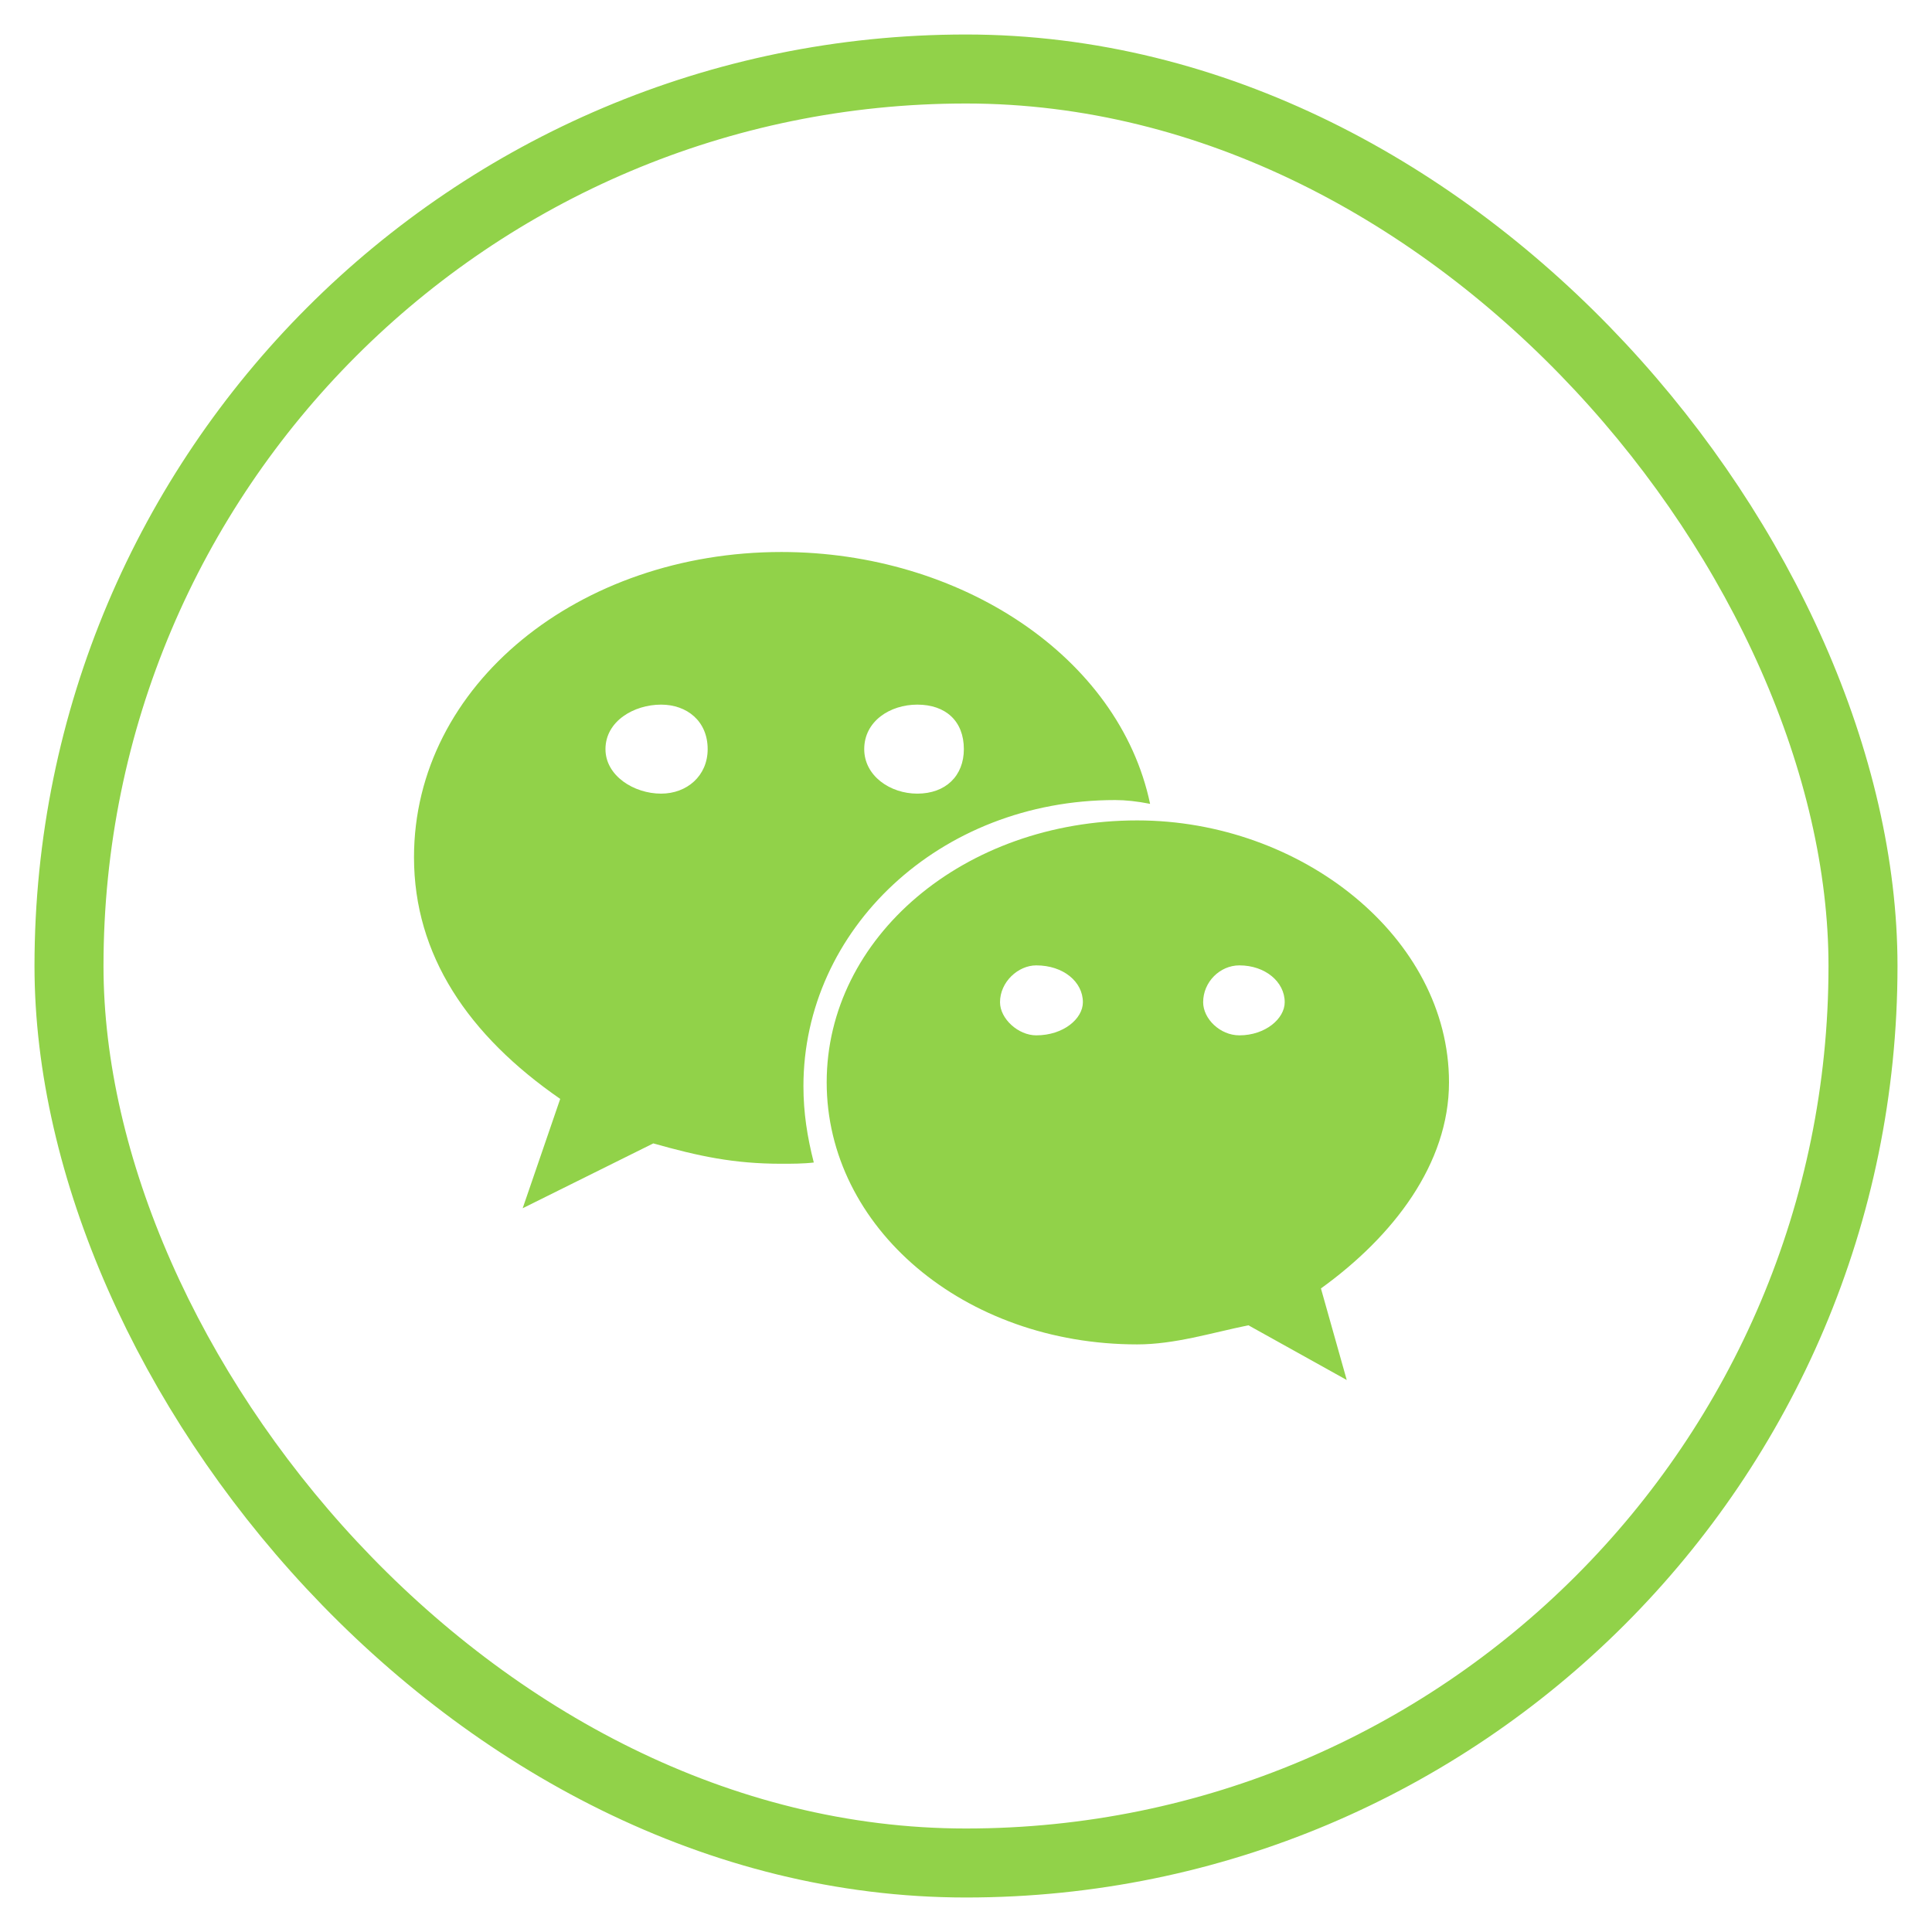 <?xml version="1.0" encoding="UTF-8"?>
<svg width="28px" height="28px" viewBox="0 0 28 28" version="1.1" xmlns="http://www.w3.org/2000/svg" xmlns:xlink="http://www.w3.org/1999/xlink">
    <!-- Generator: Sketch 52.4 (67378) - http://www.bohemiancoding.com/sketch -->
    <title>微信 悬停点击</title>
    <desc>Created with Sketch.</desc>
    <g id="杂项" stroke="none" stroke-width="1" fill="none" fill-rule="evenodd">
        <g id="画板" transform="translate(-427, -279)" fill-rule="nonzero">
            <g id="微信-悬停点击" transform="translate(428, 280)">
                <rect id="矩形-copy-6" stroke="#91D249" x="0" y="0" width="26" height="26" rx="13"></rect>
                <path d="M14.018,12.991 C13.756,12.991 13.493,13.23 13.493,13.525 C13.493,13.764 13.756,14.005 14.018,14.005 C14.412,14.005 14.694,13.764 14.694,13.525 C14.694,13.23 14.412,12.991 14.018,12.991 M12.294,10.502 C12.706,10.502 12.969,10.244 12.969,9.857 C12.969,9.451 12.706,9.212 12.294,9.212 C11.9,9.212 11.525,9.451 11.525,9.857 C11.525,10.244 11.9,10.502 12.294,10.502 M10.325,15.866 C9.631,15.866 9.125,15.756 8.468,15.571 L6.575,16.511 L7.119,14.926 C5.787,14.005 5,12.843 5,11.424 C5,8.917 7.4,7 10.325,7 C12.912,7 15.219,8.512 15.668,10.65 C15.481,10.613 15.312,10.595 15.162,10.595 C12.612,10.595 10.644,12.475 10.644,14.742 C10.644,15.129 10.7,15.479 10.794,15.848 C10.644,15.866 10.475,15.866 10.325,15.866 M18.144,17.673 L18.518,19 L17.093,18.207 C16.55,18.318 16.025,18.484 15.481,18.484 C12.969,18.484 10.981,16.788 10.981,14.686 C10.981,12.586 12.968,10.89 15.481,10.89 C17.862,10.89 20,12.586 20,14.686 C20,15.866 19.194,16.916 18.144,17.673 M8.581,9.212 C8.188,9.212 7.775,9.451 7.775,9.857 C7.775,10.244 8.188,10.502 8.581,10.502 C8.956,10.502 9.256,10.244 9.256,9.857 C9.256,9.451 8.956,9.212 8.581,9.212 M16.962,12.991 C16.681,12.991 16.437,13.23 16.437,13.525 C16.437,13.764 16.681,14.005 16.962,14.005 C17.337,14.005 17.619,13.764 17.619,13.525 C17.619,13.23 17.337,12.991 16.962,12.991" id="形状" fill="#91D249"></path>
            </g>
        </g>
    </g>
</svg>